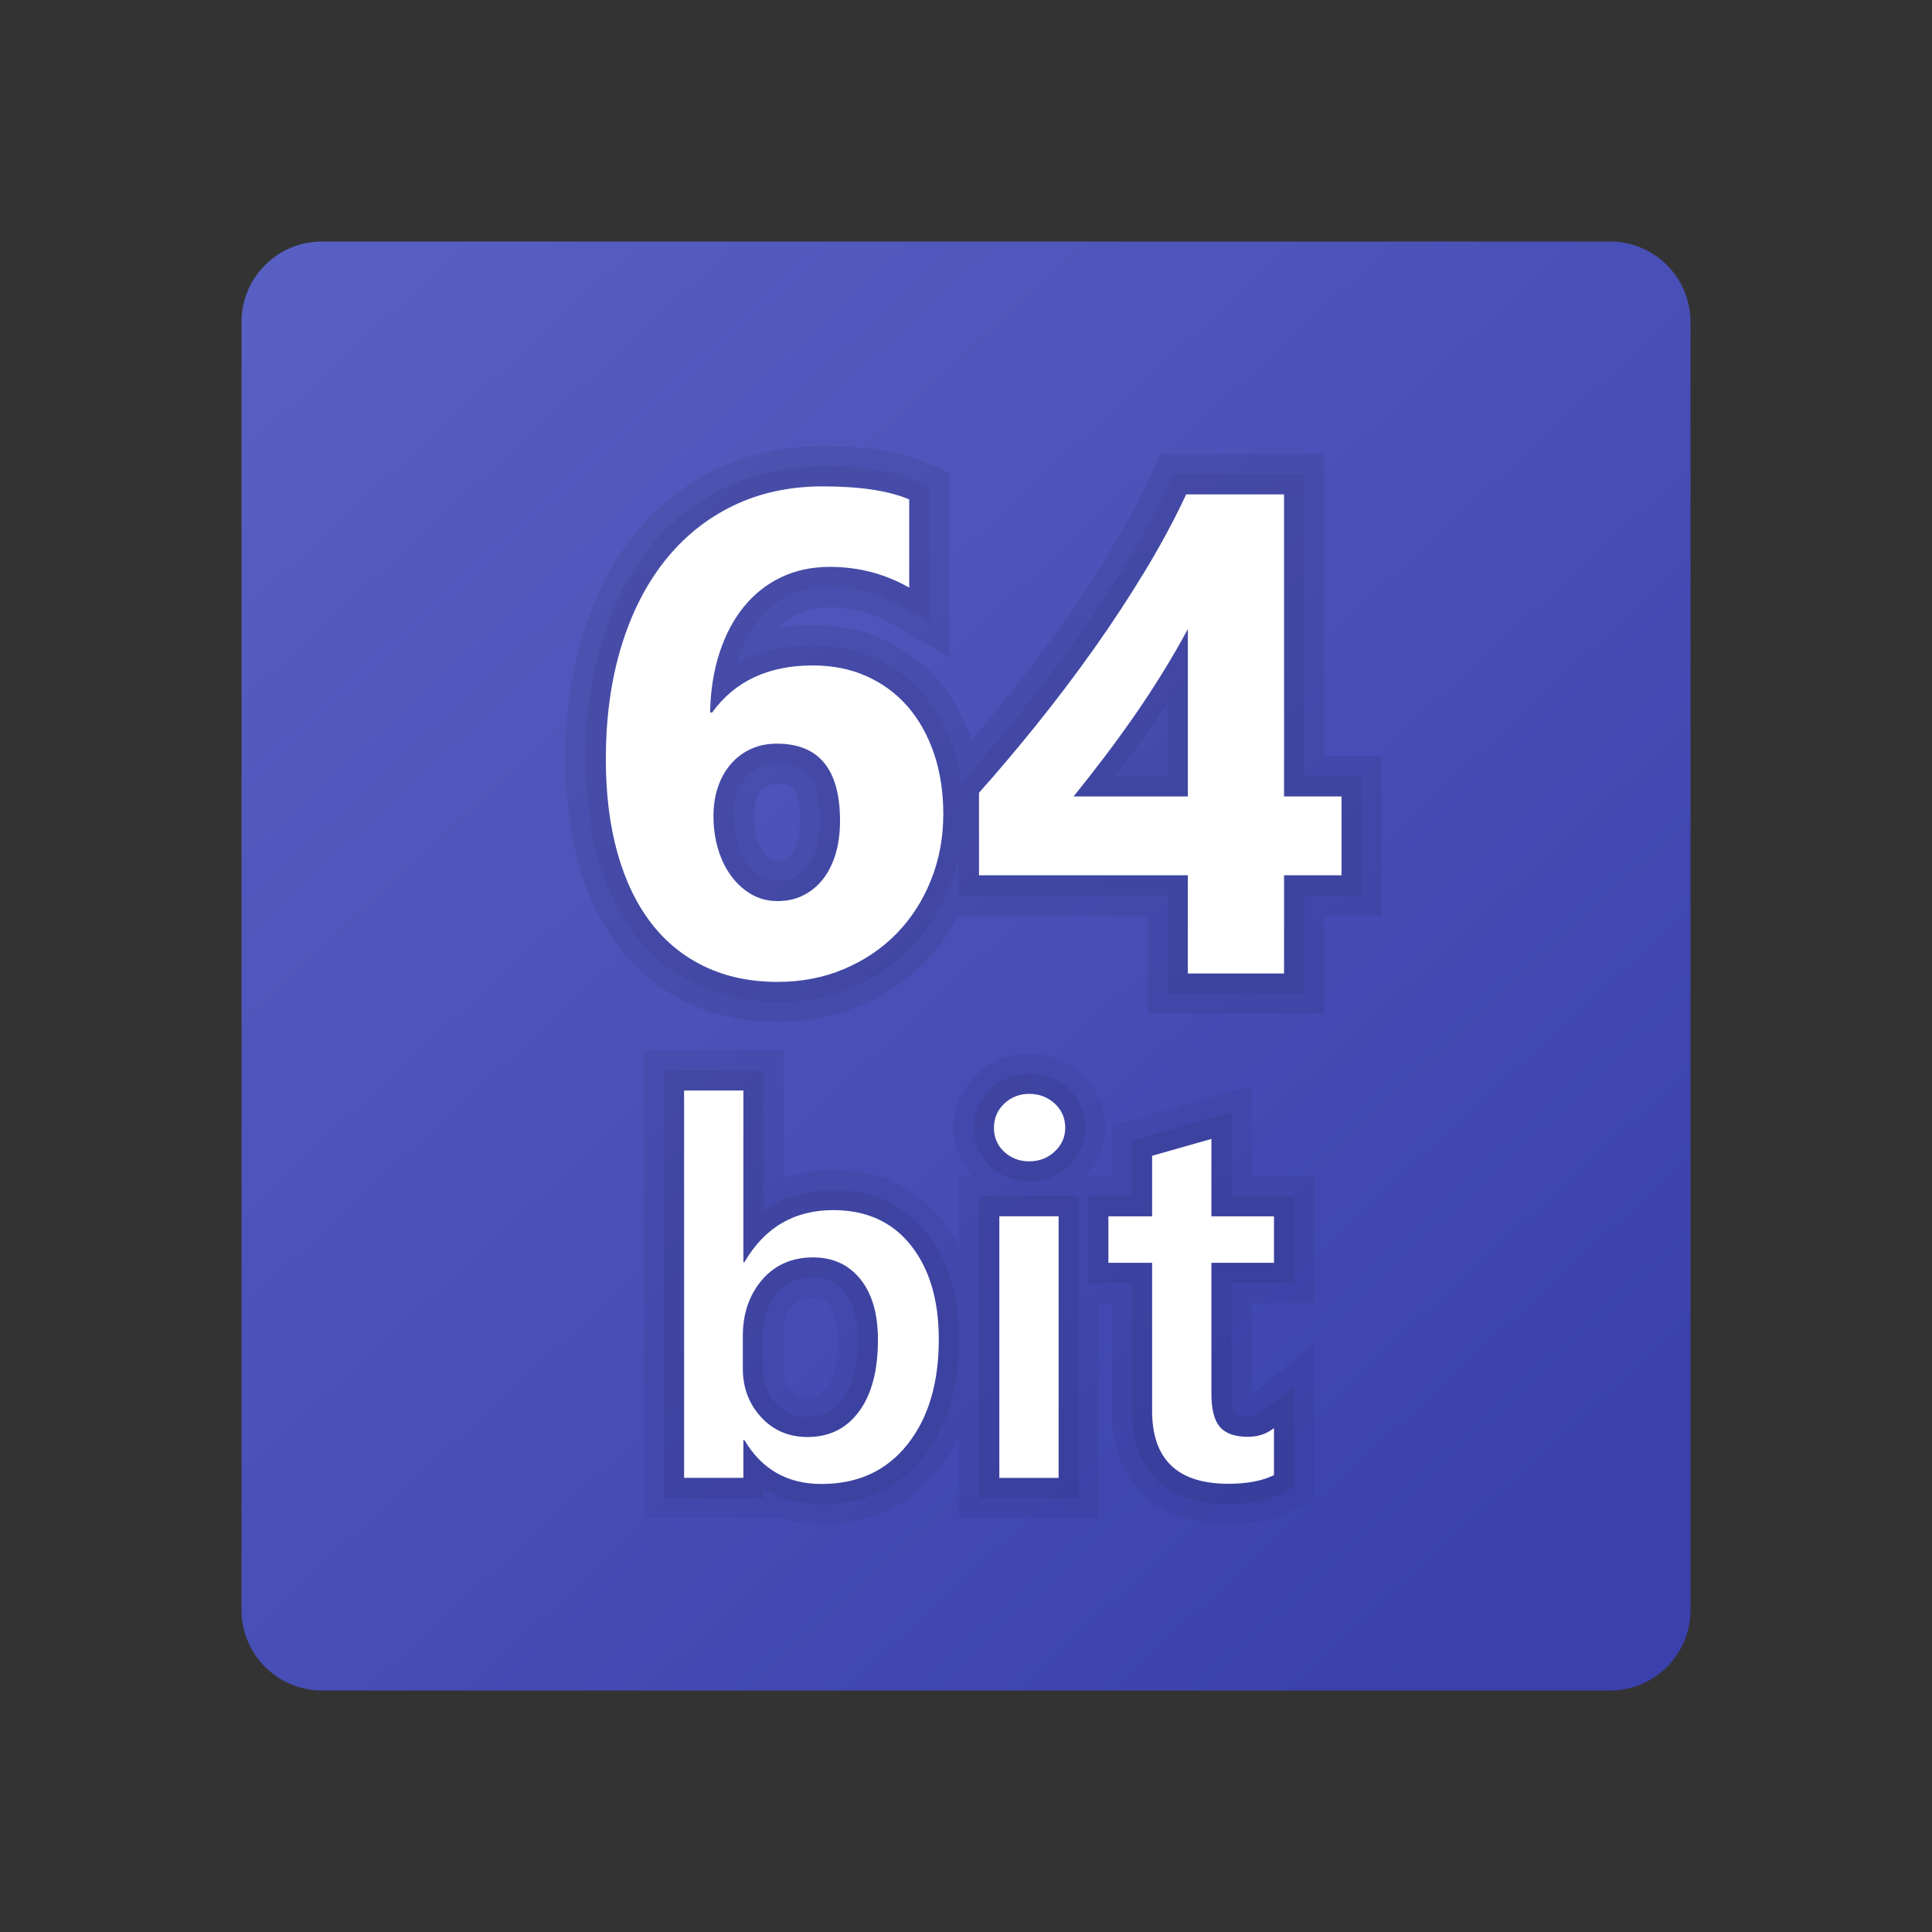 <svg xmlns="http://www.w3.org/2000/svg" viewBox="0 0 48 48"><rect x="0" y="0" width="48" height="48" fill="#333333" stroke="none"/><linearGradient id="PiNk7zlb90pB8ZhXlZ_N7a" x1="5.825" x2="38.123" y1="4.317" y2="39.295" gradientUnits="userSpaceOnUse"><stop offset="0" stop-color="#5961c3"/><stop offset="1" stop-color="#3a41ac"/></linearGradient><path fill="url(#PiNk7zlb90pB8ZhXlZ_N7a)" d="M40,6H8C6.895,6,6,6.895,6,8v32c0,1.105,0.895,2,2,2h32c1.105,0,2-0.895,2-2V8	C42,6.895,41.105,6,40,6z"/><path d="M32.652,32.373v-3.155h-1.555V26.97l-3.473,0.988v1.259h-0.631c0.299-0.333,0.47-0.749,0.47-1.196	c0-0.523-0.201-0.986-0.582-1.337c-0.358-0.332-0.813-0.507-1.313-0.507c-0.494,0-0.945,0.177-1.307,0.515	c-0.372,0.352-0.568,0.812-0.568,1.33c0,0.458,0.163,0.865,0.458,1.196h-0.326v1.757c-0.119-0.235-0.255-0.456-0.416-0.659	c-0.66-0.83-1.572-1.25-2.709-1.25c-0.442,0-0.855,0.067-1.234,0.202v-3.172h-3.473v11.623h3.388	c0.32,0.101,0.663,0.152,1.026,0.152c1.218,0,2.199-0.457,2.914-1.357c0.202-0.253,0.363-0.537,0.504-0.837v2.042h3.473v-5.345	h0.324v2.675c0,1.763,1.081,2.815,2.891,2.815c0.635,0,1.153-0.105,1.586-0.322l0.551-0.276V33.41l-1.555,1.235	c0-0.007,0-2.272,0-2.272H32.652z M20.539,34.474c-0.122,0.167-0.251,0.228-0.479,0.228c-0.186,0-0.303-0.048-0.415-0.17	c-0.132-0.144-0.19-0.308-0.19-0.531v-0.806c0-0.319,0.075-0.556,0.236-0.745c0.109-0.126,0.237-0.21,0.51-0.21	c0.219,0,0.314,0.064,0.396,0.166c0.141,0.177,0.215,0.48,0.215,0.878C20.813,33.818,20.718,34.23,20.539,34.474z" opacity=".05"/><path d="M19.318,25.394c-0.815,0-1.563-0.158-2.224-0.469c-0.671-0.316-1.244-0.779-1.705-1.376	c-0.442-0.572-0.782-1.271-1.01-2.079c-0.218-0.771-0.328-1.647-0.328-2.604c0-1.116,0.142-2.15,0.421-3.074	c0.286-0.948,0.707-1.778,1.251-2.468c0.561-0.708,1.248-1.264,2.043-1.653c0.801-0.39,1.702-0.587,2.681-0.587	c1.065,0,1.894,0.132,2.532,0.403l0.609,0.259v4.572l-1.494-0.85c-0.454-0.258-0.938-0.384-1.481-0.384	c-0.29,0-0.551,0.054-0.774,0.16c-0.183,0.087-0.347,0.207-0.489,0.357c0.268-0.045,0.549-0.068,0.841-0.068	c0.63,0,1.216,0.118,1.742,0.352c0.53,0.236,0.99,0.574,1.367,1.006c0.366,0.421,0.649,0.922,0.845,1.489	c0.271-0.317,0.547-0.651,0.828-1.001c0.476-0.591,0.944-1.21,1.393-1.84c0.447-0.632,0.865-1.269,1.239-1.892	c0.373-0.617,0.695-1.217,0.96-1.785l0.268-0.579h4.07v7.504h1.428v3.959h-1.428v2.44h-4.391v-2.44h-4.688	c-0.225,0.425-0.505,0.81-0.835,1.147c-0.455,0.467-1.004,0.837-1.63,1.102C20.735,25.259,20.049,25.394,19.318,25.394z M19.302,19.475c-0.095,0-0.169,0.014-0.232,0.042c-0.063,0.028-0.11,0.064-0.155,0.117c-0.056,0.064-0.097,0.139-0.13,0.237	c-0.04,0.115-0.06,0.25-0.06,0.405c0,0.192,0.024,0.371,0.073,0.532c0.044,0.143,0.103,0.265,0.174,0.361	c0.061,0.082,0.122,0.139,0.196,0.182c0.027,0.016,0.069,0.034,0.15,0.034c0.106,0,0.16-0.021,0.191-0.037	c0.059-0.03,0.107-0.071,0.153-0.13c0.056-0.072,0.104-0.173,0.141-0.298c0.044-0.15,0.066-0.328,0.066-0.527	C19.87,19.475,19.619,19.475,19.302,19.475z" opacity=".07"/><path d="M32.402,19.287v-7.504h-3.251l-0.134,0.29c-0.271,0.582-0.602,1.199-0.984,1.832	c-0.384,0.638-0.809,1.285-1.261,1.924c-0.454,0.638-0.929,1.266-1.41,1.864c-0.487,0.604-0.957,1.161-1.411,1.67l-0.074,0.083	c-0.043-0.313-0.106-0.613-0.202-0.891c-0.175-0.512-0.428-0.96-0.752-1.334c-0.33-0.377-0.732-0.673-1.194-0.878	c-0.461-0.205-0.979-0.309-1.539-0.309c-0.719,0-1.344,0.149-1.871,0.445c0.011-0.037,0.021-0.073,0.033-0.108	c0.127-0.385,0.302-0.715,0.52-0.982c0.209-0.256,0.462-0.457,0.752-0.595c0.291-0.139,0.624-0.209,0.989-0.209	c0.632,0,1.197,0.147,1.729,0.449l0.747,0.425v-3.382l-0.305-0.129c-0.576-0.245-1.341-0.363-2.337-0.363	c-0.902,0-1.729,0.18-2.461,0.536c-0.729,0.356-1.357,0.865-1.87,1.513c-0.504,0.639-0.896,1.413-1.165,2.303	c-0.265,0.876-0.399,1.861-0.399,2.93c0,0.912,0.104,1.743,0.31,2.468c0.21,0.744,0.521,1.387,0.924,1.909	c0.412,0.534,0.925,0.948,1.523,1.229c0.593,0.28,1.269,0.421,2.01,0.421c0.663,0,1.284-0.121,1.846-0.359	c0.563-0.238,1.058-0.571,1.467-0.991c0.41-0.419,0.733-0.919,0.961-1.486c0.103-0.256,0.176-0.524,0.232-0.799v0.987h5.188v2.44	h3.391v-2.44h1.428v-2.959H32.402z M20.283,21.061c-0.055,0.186-0.131,0.341-0.227,0.465c-0.091,0.116-0.196,0.204-0.32,0.268	c-0.121,0.062-0.258,0.091-0.418,0.091c-0.151,0-0.281-0.033-0.398-0.1c-0.136-0.078-0.249-0.181-0.35-0.317	c-0.106-0.143-0.19-0.316-0.251-0.515c-0.063-0.207-0.095-0.435-0.095-0.677c0-0.21,0.028-0.399,0.086-0.565	c0.054-0.158,0.127-0.29,0.225-0.403c0.092-0.106,0.198-0.187,0.327-0.246s0.272-0.087,0.439-0.087c0.555,0,1.068,0.172,1.068,1.417	C20.37,20.639,20.341,20.864,20.283,21.061z M29.012,19.287h-1.309c0.036-0.046,0.071-0.093,0.107-0.14	c0.258-0.339,0.514-0.691,0.767-1.054c0.148-0.213,0.294-0.428,0.435-0.645V19.287z" opacity=".05"/><path fill="#fff" d="M23.436,20.227c0,0.586-0.103,1.134-0.308,1.644c-0.204,0.509-0.489,0.951-0.854,1.324	c-0.365,0.374-0.8,0.667-1.304,0.88c-0.503,0.213-1.054,0.32-1.651,0.32c-0.67,0-1.269-0.125-1.797-0.374s-0.976-0.61-1.341-1.083	c-0.365-0.474-0.645-1.053-0.838-1.739c-0.194-0.686-0.291-1.464-0.291-2.333c0-1.024,0.126-1.952,0.378-2.785	c0.252-0.833,0.611-1.545,1.079-2.138s1.033-1.05,1.697-1.374c0.664-0.323,1.411-0.485,2.241-0.485c0.919,0,1.633,0.108,2.142,0.324	v2.191c-0.604-0.343-1.262-0.515-1.976-0.515c-0.442,0-0.844,0.086-1.204,0.257c-0.359,0.171-0.668,0.415-0.925,0.73	c-0.258,0.315-0.46,0.696-0.606,1.142c-0.146,0.445-0.226,0.942-0.236,1.49h0.05c0.564-0.78,1.397-1.17,2.499-1.17	c0.492,0,0.938,0.088,1.336,0.266s0.738,0.428,1.021,0.751c0.281,0.324,0.5,0.713,0.655,1.167S23.436,19.673,23.436,20.227z M20.87,20.393c0-1.278-0.522-1.917-1.568-1.917c-0.238,0-0.454,0.044-0.647,0.133s-0.359,0.213-0.498,0.374	s-0.245,0.35-0.319,0.569c-0.075,0.218-0.112,0.46-0.112,0.726c0,0.293,0.039,0.567,0.116,0.822s0.187,0.478,0.328,0.668	c0.141,0.191,0.309,0.342,0.502,0.453s0.409,0.166,0.647,0.166s0.452-0.048,0.644-0.145c0.19-0.097,0.354-0.232,0.489-0.407	c0.136-0.174,0.239-0.384,0.312-0.631C20.835,20.956,20.87,20.686,20.87,20.393z"/><path d="M20.703,29.565c-0.67,0-1.249,0.174-1.734,0.519v-3.49h-2.473v10.623h2.473v-0.237	c0.413,0.257,0.897,0.389,1.441,0.389c1.058,0,1.907-0.394,2.523-1.169c0.591-0.741,0.891-1.725,0.891-2.924	c0-1.088-0.271-1.98-0.804-2.65C22.46,29.923,21.681,29.565,20.703,29.565z M20.942,34.77c-0.216,0.295-0.496,0.433-0.882,0.433	c-0.326,0-0.575-0.106-0.784-0.333c-0.216-0.236-0.321-0.52-0.321-0.868v-0.806c0-0.438,0.117-0.789,0.357-1.07	c0.226-0.263,0.508-0.385,0.889-0.385c0.342,0,0.593,0.113,0.787,0.354c0.215,0.27,0.324,0.67,0.324,1.189	C21.313,33.935,21.188,34.434,20.942,34.77z" opacity=".07"/><path d="M25.57,26.677c-0.365,0-0.697,0.13-0.963,0.378c-0.27,0.255-0.412,0.589-0.412,0.966	c0,0.379,0.145,0.713,0.419,0.966c0.262,0.239,0.593,0.365,0.956,0.365c0.374,0,0.712-0.131,0.977-0.379	c0.273-0.256,0.418-0.585,0.418-0.952c0-0.38-0.146-0.716-0.421-0.97C26.275,26.803,25.948,26.677,25.57,26.677z" opacity=".07"/><rect width="2.473" height="7.5" x="24.328" y="29.718" opacity=".07"/><path fill="#fff" d="M31.902,12.283v7.504h1.428v1.959h-1.428v2.44h-2.391v-2.44h-5.188v-2.05	c0.459-0.515,0.935-1.078,1.428-1.689c0.492-0.612,0.968-1.241,1.428-1.889c0.459-0.647,0.887-1.299,1.282-1.955	c0.396-0.655,0.731-1.282,1.009-1.88H31.902z M26.673,19.787h2.839v-4.159c-0.193,0.36-0.404,0.724-0.631,1.091	c-0.227,0.368-0.465,0.73-0.714,1.088c-0.249,0.356-0.501,0.703-0.755,1.037C27.157,19.179,26.911,19.493,26.673,19.787z"/><path fill="#fff" d="M18.494,35.778h-0.025v0.939h-1.473v-9.623h1.473v4.266h0.025c0.502-0.863,1.238-1.295,2.209-1.295	c0.82,0,1.463,0.291,1.926,0.873c0.463,0.582,0.695,1.361,0.695,2.339c0,1.087-0.26,1.958-0.781,2.612	c-0.52,0.653-1.23,0.98-2.133,0.98C19.564,36.87,18.926,36.506,18.494,35.778z M18.455,33.195v0.806c0,0.474,0.15,0.876,0.453,1.206	s0.688,0.495,1.152,0.495c0.547,0,0.975-0.213,1.285-0.638c0.313-0.426,0.467-1.019,0.467-1.781c0-0.639-0.145-1.139-0.434-1.501	c-0.291-0.361-0.684-0.542-1.178-0.542c-0.525,0-0.947,0.186-1.268,0.559C18.615,32.171,18.455,32.636,18.455,33.195z"/><path fill="#fff" d="M25.57,28.853c-0.24,0-0.447-0.078-0.619-0.235c-0.17-0.157-0.256-0.355-0.256-0.597	s0.086-0.442,0.256-0.603c0.172-0.161,0.379-0.241,0.619-0.241c0.25,0,0.461,0.081,0.635,0.241s0.26,0.362,0.26,0.603	c0,0.229-0.086,0.424-0.26,0.587C26.031,28.771,25.82,28.853,25.57,28.853z M26.301,36.718h-1.473v-6.5h1.473V36.718z"/><path d="M32.152,31.873v-2.155h-1.555v-2.085l-2.473,0.704v1.382h-1.086v2.155h1.086v3.175	c0,1.493,0.849,2.315,2.391,2.315c0.555,0,1-0.088,1.361-0.269l0.275-0.138v-2.511l-0.811,0.643c-0.093,0.073-0.2,0.107-0.338,0.107	c-0.202,0-0.293-0.043-0.316-0.072c-0.01-0.011-0.09-0.116-0.09-0.501v-2.75H32.152z" opacity=".07"/><path fill="#fff" d="M31.652,36.648c-0.287,0.144-0.666,0.216-1.137,0.216c-1.26,0-1.891-0.605-1.891-1.815v-3.675h-1.086	v-1.155h1.086v-1.504l1.473-0.419v1.923h1.555v1.155h-1.555v3.25c0,0.385,0.068,0.66,0.209,0.825	c0.139,0.165,0.373,0.248,0.697,0.248c0.25,0,0.467-0.072,0.648-0.216V36.648z"/></svg>